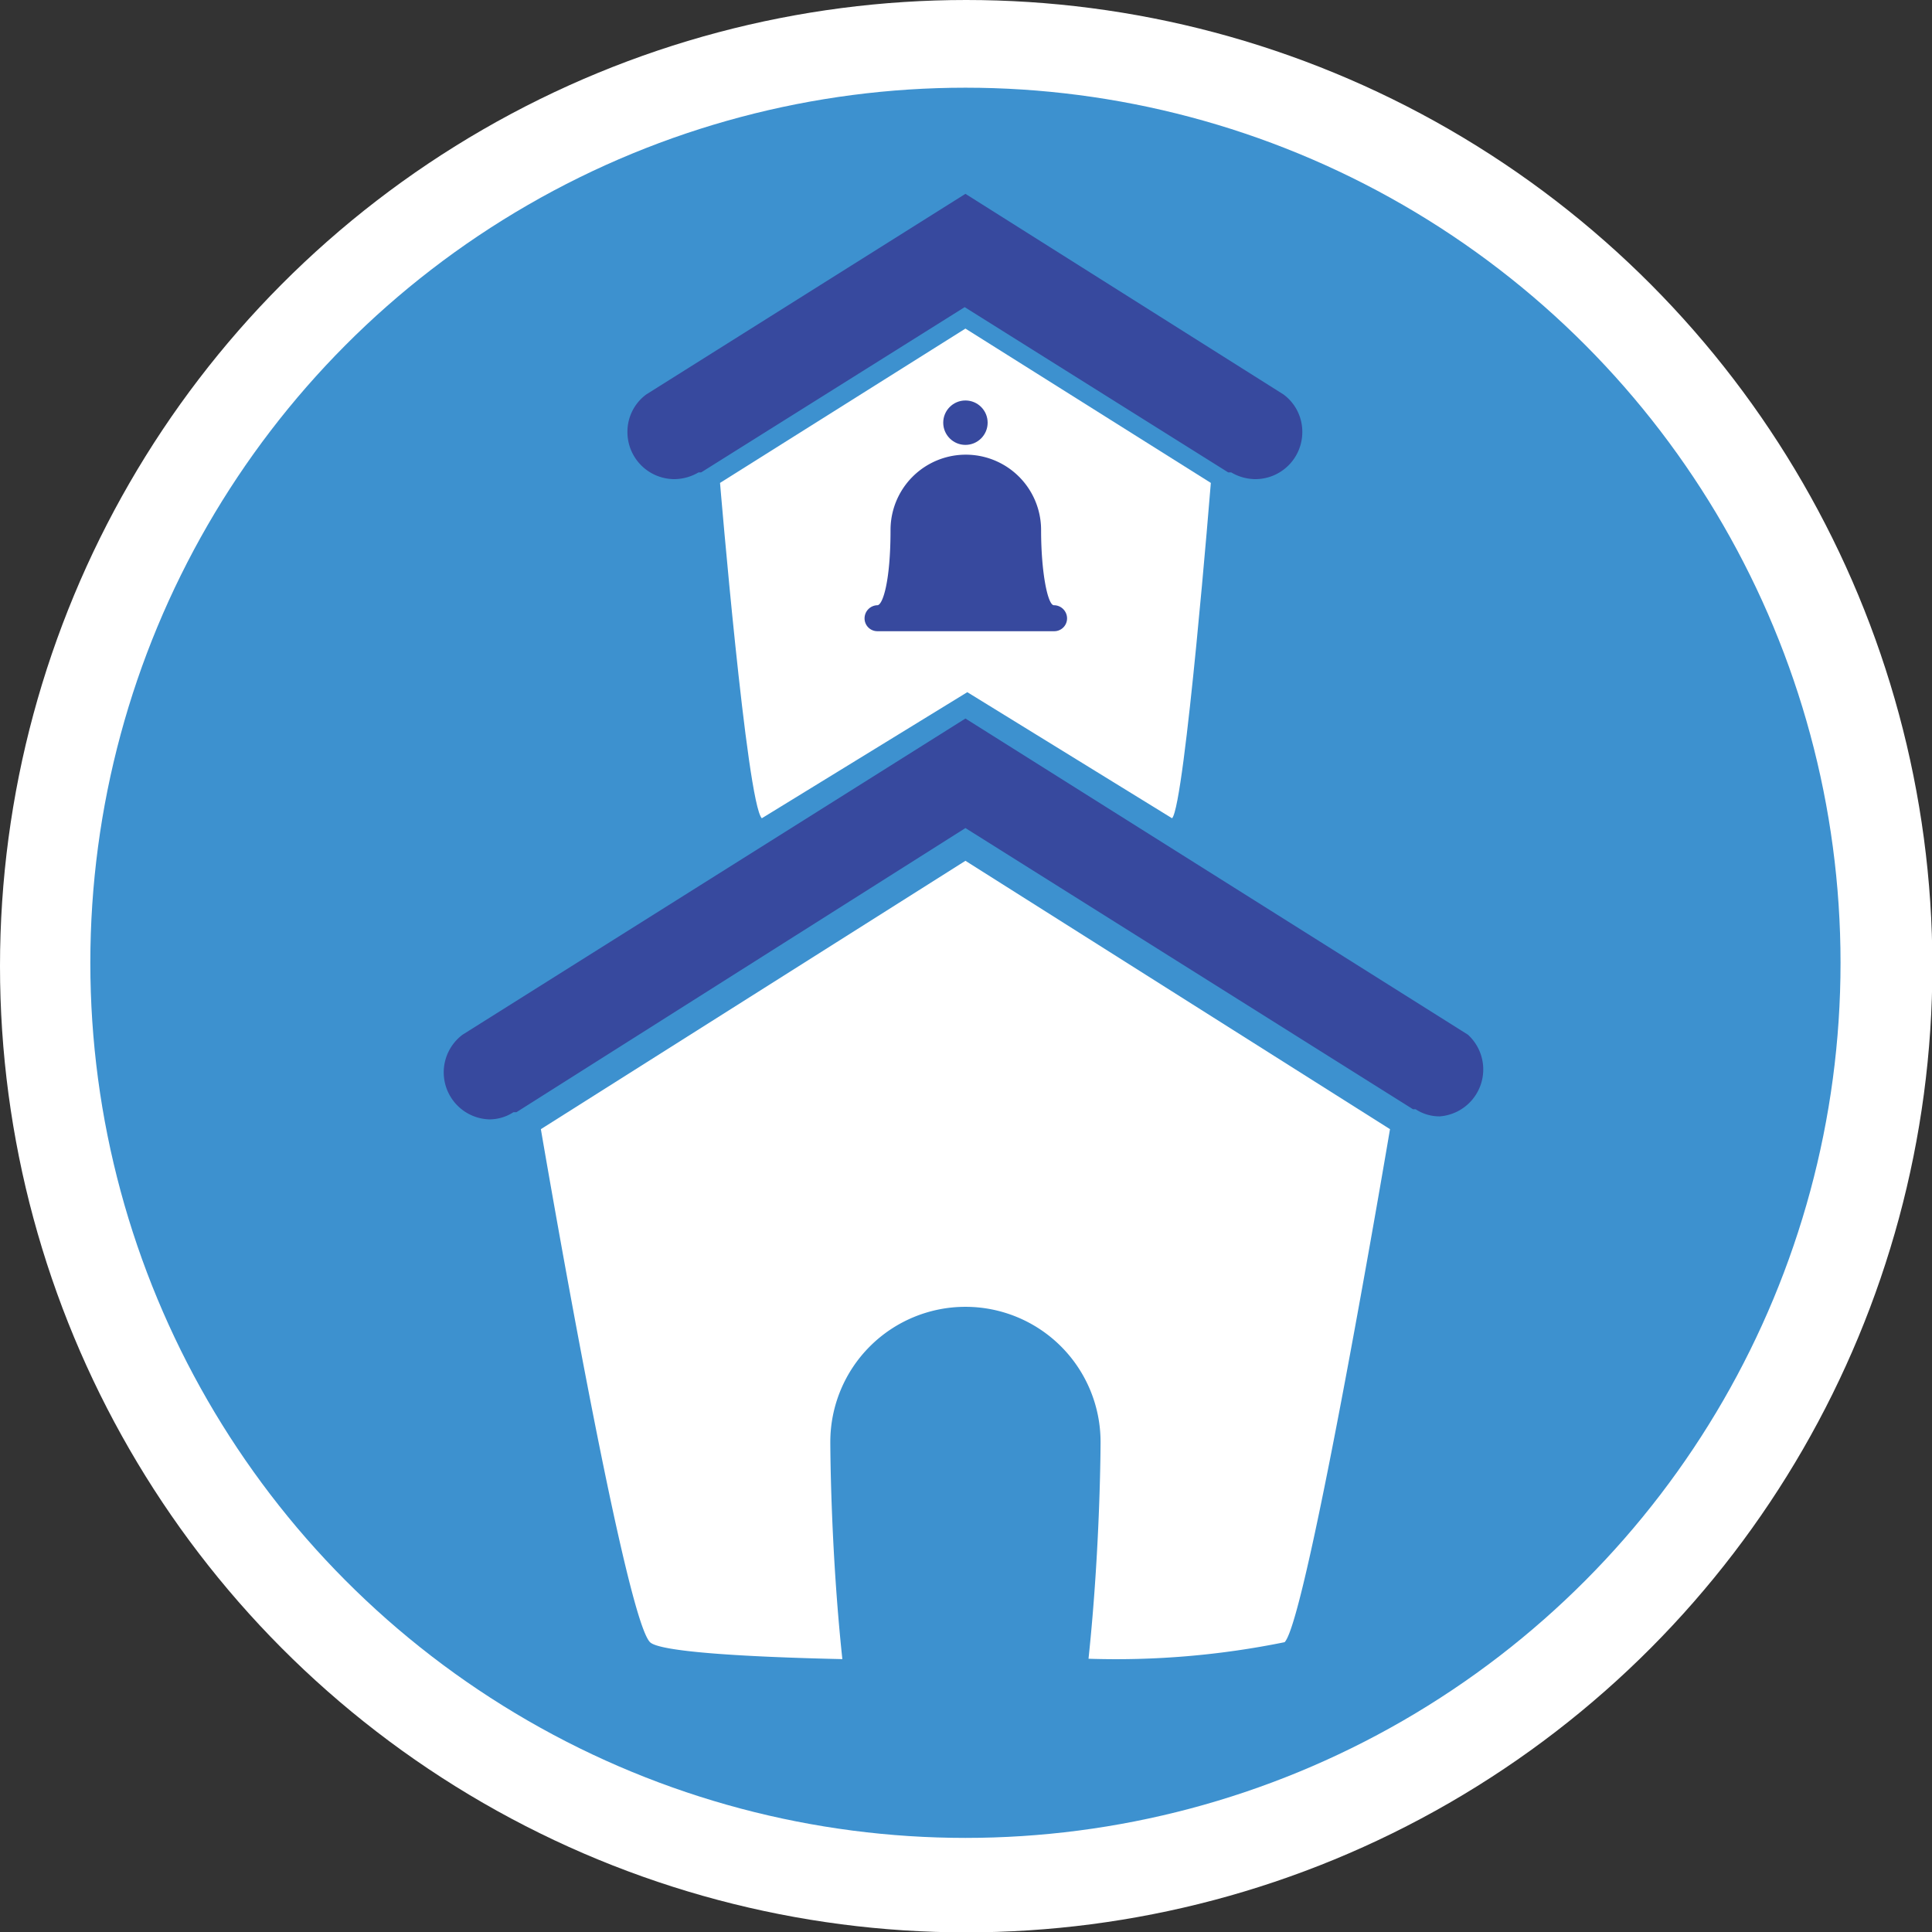 <svg xmlns="http://www.w3.org/2000/svg" viewBox="0 0 51.33 51.33"><rect x="0" y="0" width="51.33" height="51.33" fill="#333333" stroke="none"/><defs><style>.cls-1{fill:#fff;}.cls-2{fill:#3d91cf;}.cls-3{fill:#37499e;}</style></defs><title>Logo</title><g id="Layer_2" data-name="Layer 2"><g id="Layer_1_copy" data-name="Layer 1 copy"><g id="Logo"><circle class="cls-1" cx="25.67" cy="25.67" r="25.67"/><circle class="cls-2" cx="25.65" cy="25.58" r="23.25"/><path class="cls-1" d="M25.65,22.87,14.37,30s2.2,12.93,2.9,13.63c.25.25,2.41.39,5.11.45-.32-3-.32-5.77-.32-5.77a3.59,3.59,0,0,1,7.18,0s0,2.74-.32,5.76a22.43,22.43,0,0,0,5.21-.44c.6-.6,2.8-13.63,2.8-13.63Z"/><path class="cls-3" d="M39,27.49l-13.35-8.4-13.36,8.4A1.25,1.25,0,0,0,13,29.74a1.17,1.17,0,0,0,.64-.19h0l.08,0L25.65,22l11.89,7.47.07,0h0a1.15,1.15,0,0,0,.64.19A1.25,1.25,0,0,0,39,27.49Z"/><path class="cls-3" d="M34.1,10.48,25.65,5.15l-8.48,5.33a1.23,1.23,0,0,0-.5,1,1.25,1.25,0,0,0,1.24,1.25,1.29,1.29,0,0,0,.65-.18h0l.07,0,7-4.39,7,4.39.08,0h0a1.28,1.28,0,0,0,.64.18,1.25,1.25,0,0,0,1.25-1.25A1.23,1.23,0,0,0,34.1,10.48Z"/><path class="cls-1" d="M31.14,21.74,25.7,18.39l-5.46,3.35c-.4-.41-1.11-8.91-1.11-8.91l6.52-4.1,6.52,4.1S31.48,21.39,31.14,21.74Z"/><circle class="cls-3" cx="25.65" cy="11.23" r="0.59"/><path class="cls-3" d="M28,16.08c-.16,0-.34-.85-.34-2a2,2,0,1,0-4,0c0,1.38-.21,2-.35,2a.35.35,0,0,0-.34.35.34.34,0,0,0,.34.34H28a.34.34,0,0,0,.35-.34A.35.35,0,0,0,28,16.08Z"/></g></g></g></svg>